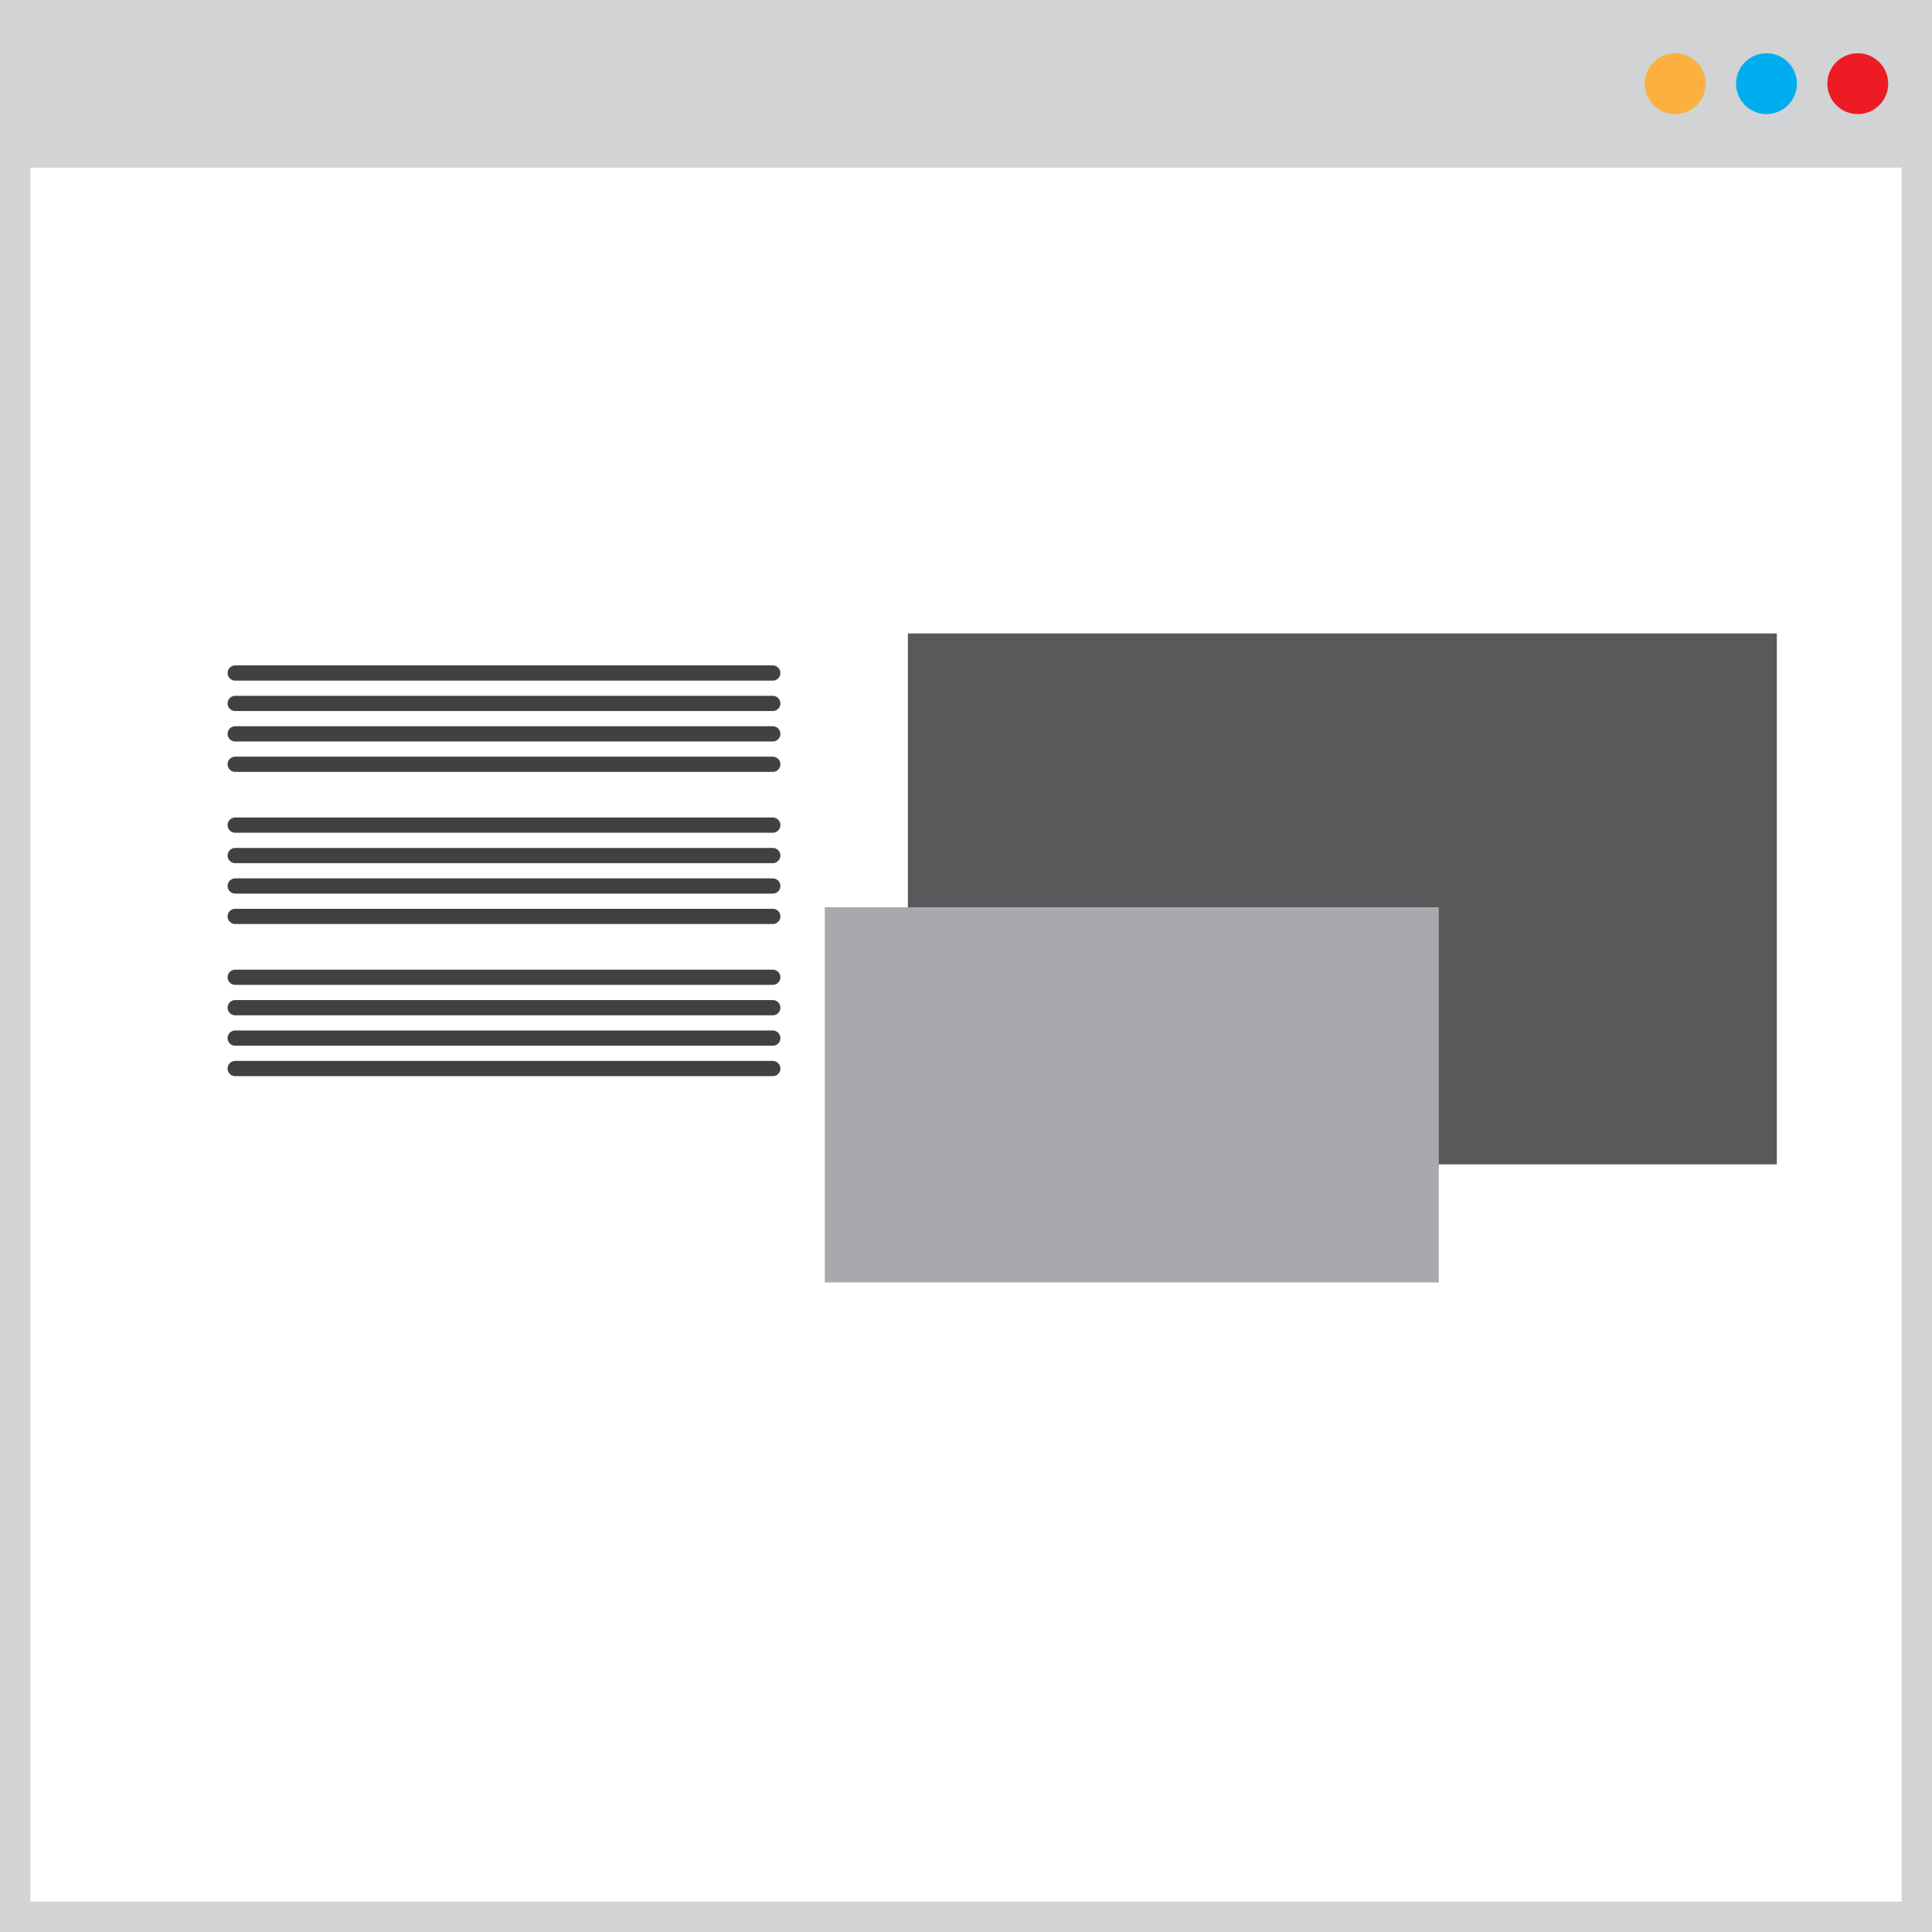 <svg xmlns="http://www.w3.org/2000/svg" viewBox="0 0 63.5 63.5"><defs><style>.cls-1{fill:#58595b;}.cls-2,.cls-3{fill:none;}.cls-2{stroke:#414042;stroke-linecap:round;stroke-width:0.5px;}.cls-2,.cls-3,.cls-4{stroke-miterlimit:10;}.cls-3,.cls-4{stroke:#d1d3d4;}.cls-4{fill:#d1d3d4;}.cls-5{fill:#fbb040;}.cls-6{fill:#00aeef;}.cls-7{fill:#ed1c24;}.cls-8{fill:#a7a9ac;}</style></defs><g id="Layer_1" data-name="Layer 1"><rect class="cls-1" x="29.83" y="20.82" width="28.56" height="17.45" transform="translate(88.23 59.09) rotate(180)"/><line class="cls-2" x1="25.4" y1="22.12" x2="7.73" y2="22.12"/><line class="cls-2" x1="25.4" y1="23.12" x2="7.73" y2="23.12"/><line class="cls-2" x1="25.4" y1="24.12" x2="7.73" y2="24.12"/><line class="cls-2" x1="25.4" y1="25.12" x2="7.73" y2="25.12"/><line class="cls-2" x1="25.4" y1="27.12" x2="7.73" y2="27.12"/><line class="cls-2" x1="25.4" y1="28.12" x2="7.73" y2="28.12"/><line class="cls-2" x1="25.4" y1="29.12" x2="7.73" y2="29.12"/><line class="cls-2" x1="25.4" y1="30.12" x2="7.73" y2="30.12"/><line class="cls-2" x1="25.4" y1="32.12" x2="7.73" y2="32.12"/><line class="cls-2" x1="25.4" y1="33.12" x2="7.73" y2="33.12"/><line class="cls-2" x1="25.4" y1="34.12" x2="7.73" y2="34.12"/><line class="cls-2" x1="25.4" y1="35.12" x2="7.73" y2="35.12"/><rect class="cls-3" x="0.5" y="0.5" width="62.5" height="62.5"/><rect class="cls-4" x="0.5" y="0.5" width="62.5" height="4.51"/><circle class="cls-5" cx="55.06" cy="2.75" r="1"/><circle class="cls-6" cx="58.06" cy="2.75" r="1"/><circle class="cls-7" cx="61.06" cy="2.75" r="1"/><rect class="cls-8" x="27.11" y="29.82" width="20.18" height="12.33"/></g></svg>